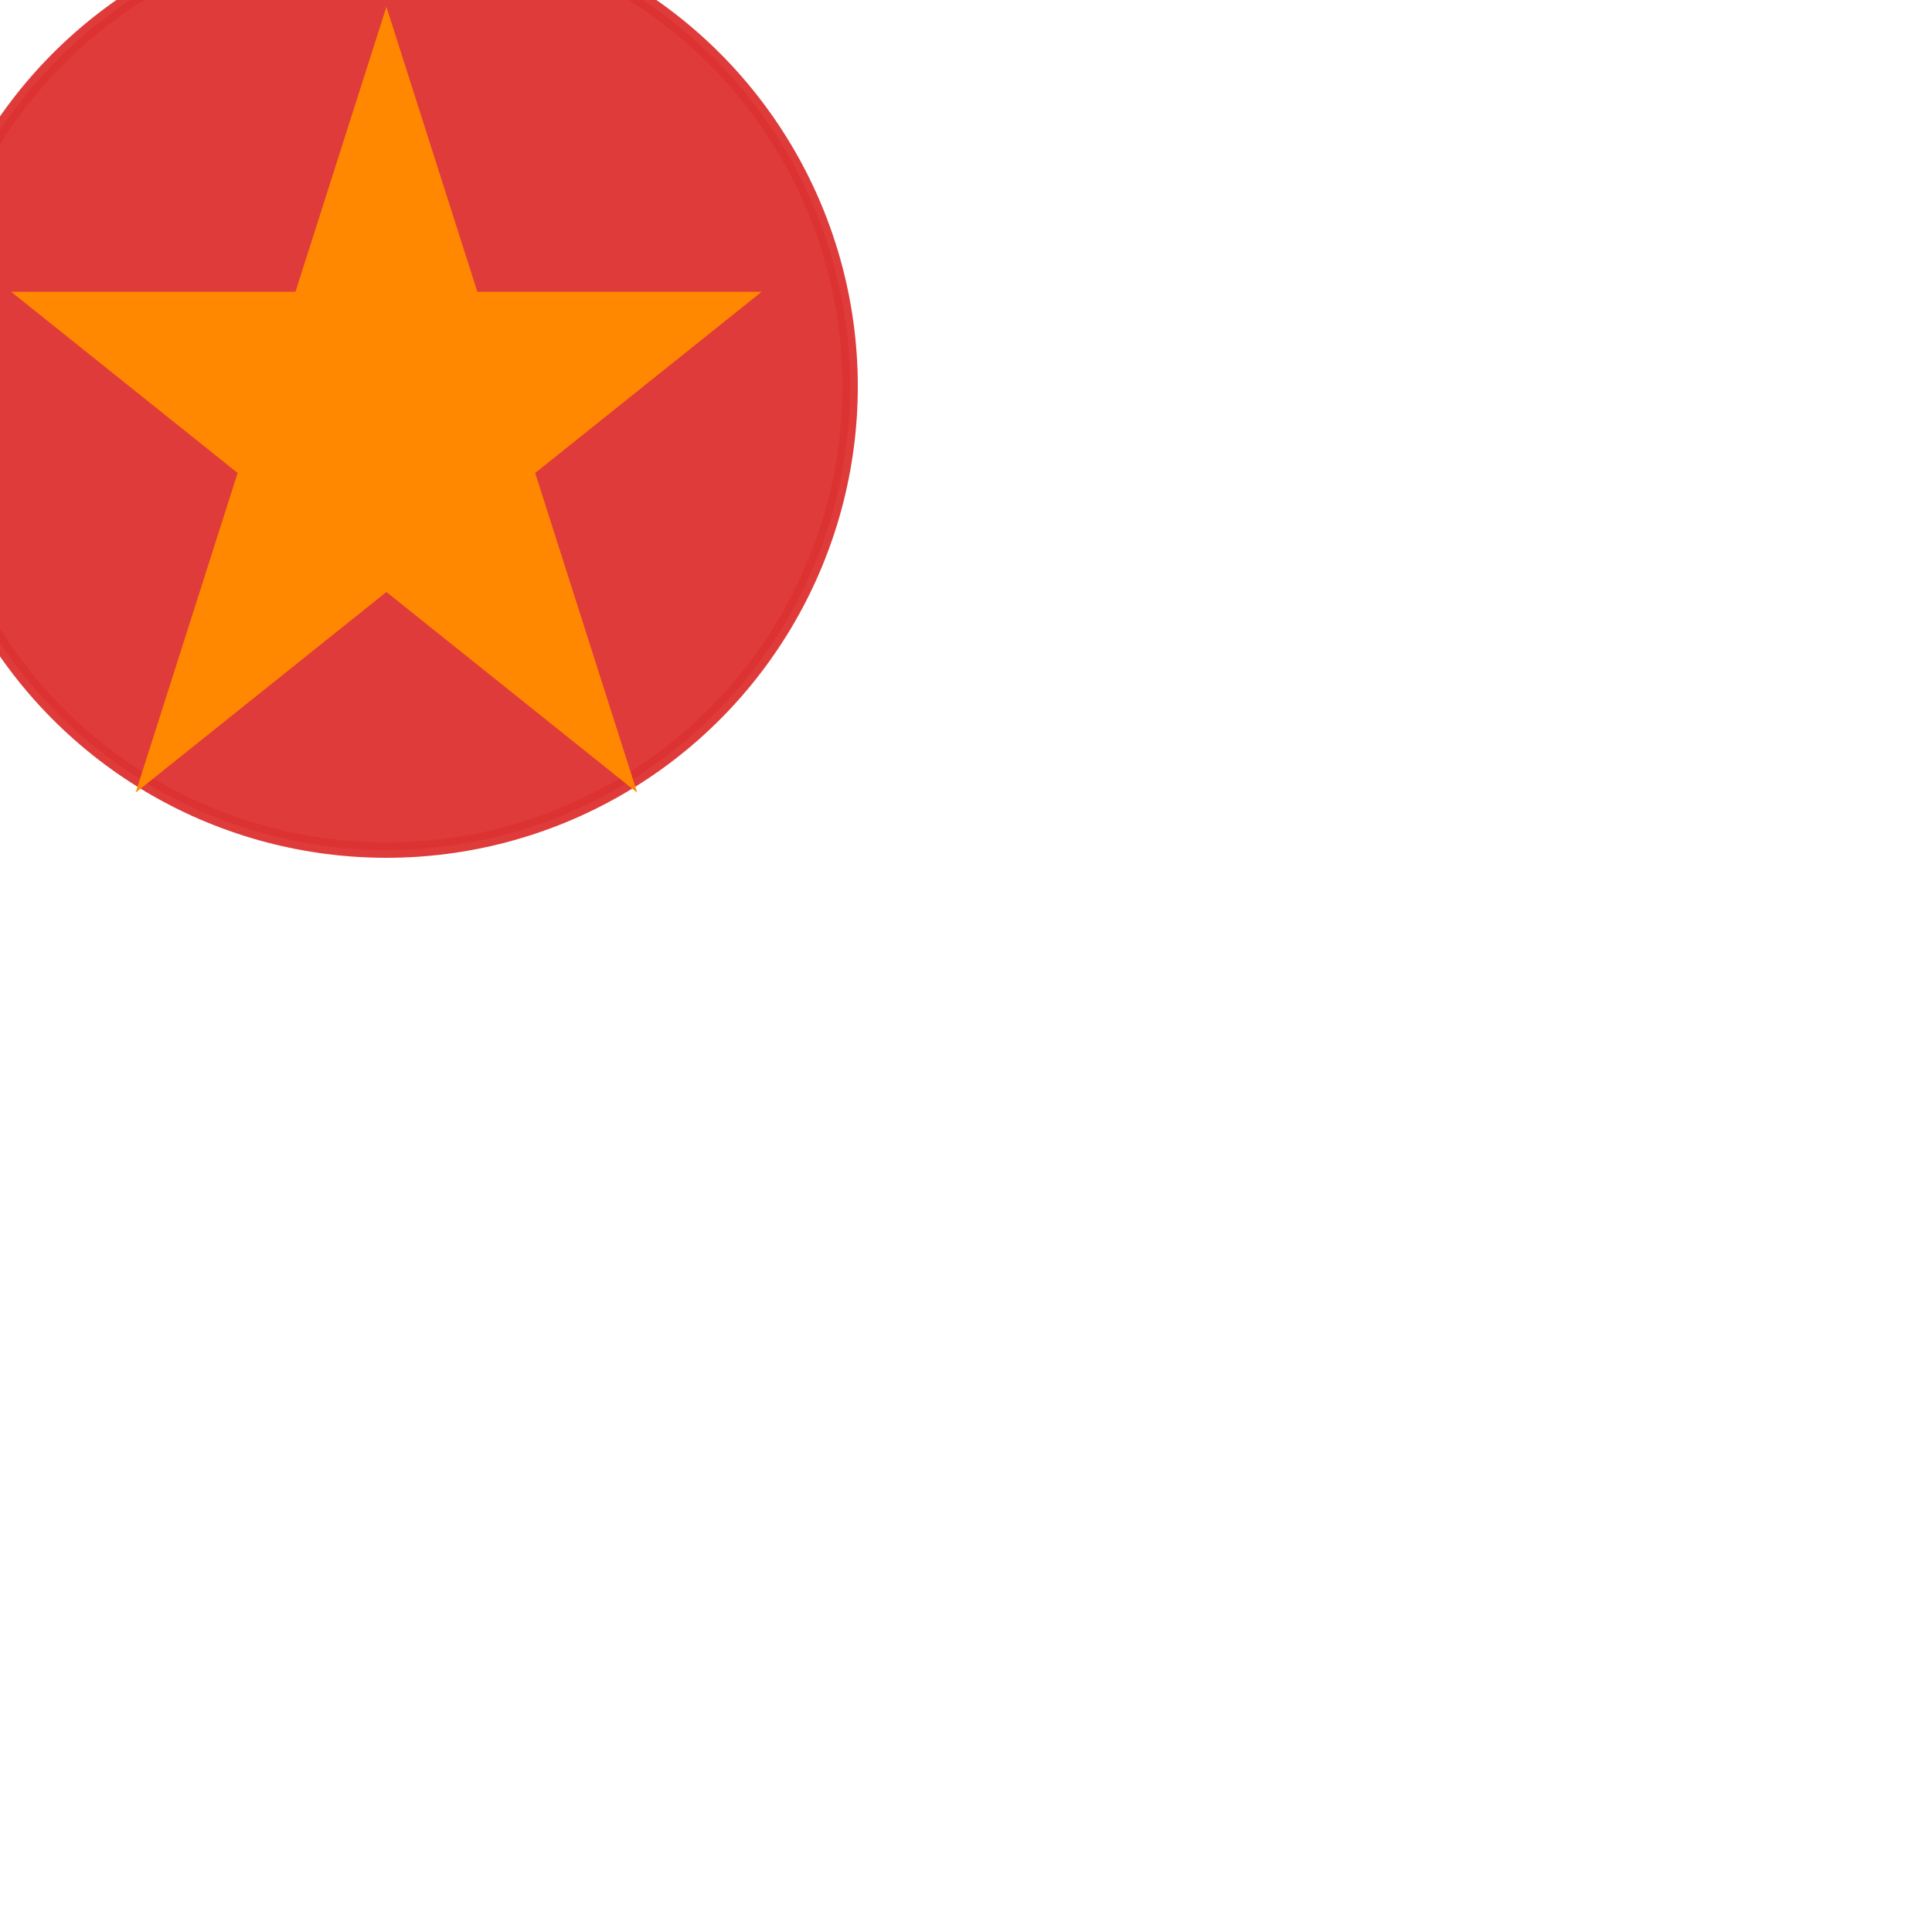 <svg width="500" height="500" xmlns="http://www.w3.org/2000/svg">
        <circle cx="100" cy="100" r="120" stroke="rgba(221, 50, 50, 0.952)" 
        stroke-width="4" fill="rgba(221, 50, 50, 0.952)"></circle>
        <polygon points="100,10 40,198 190,78 10,78 160,198"
        style="fill:rgb(255, 136, 0);stroke:rgb(255, 136, 0);stroke-width:5;" />
    </svg>